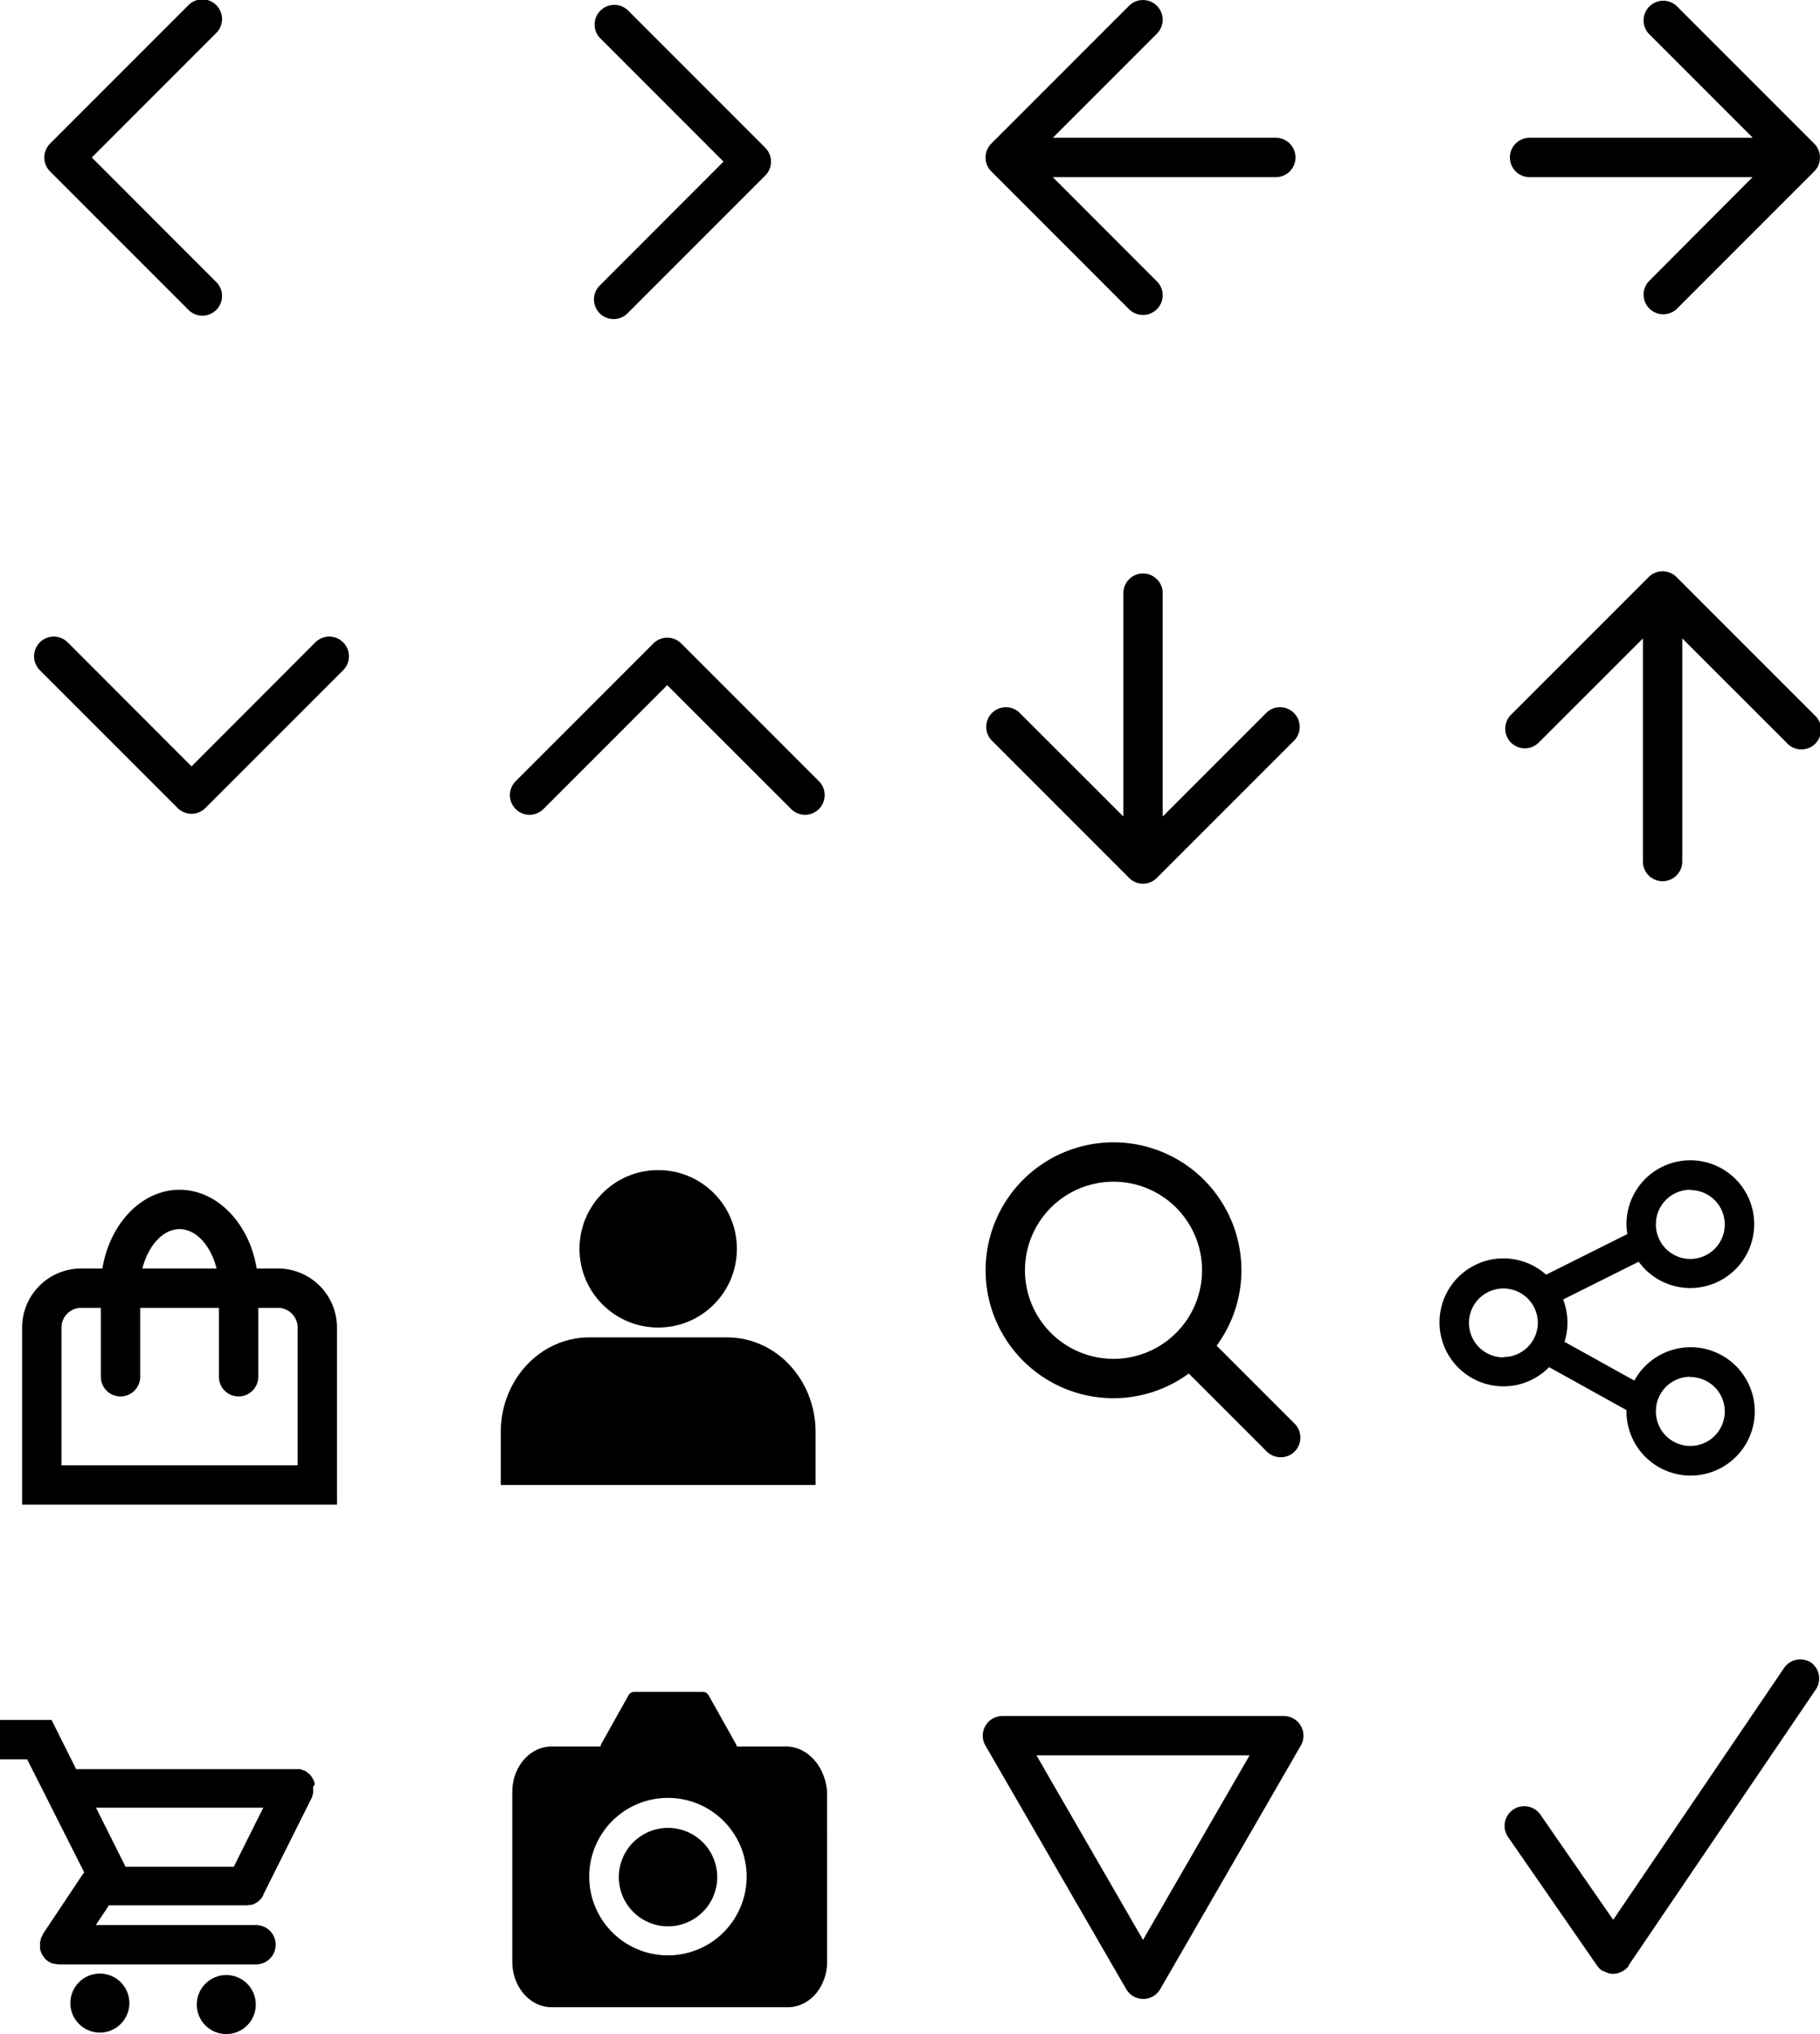 <svg id="레이어_1" data-name="레이어 1" xmlns="http://www.w3.org/2000/svg" viewBox="0 0 184.99 206.68"><title>blackicon</title><path d="M131.29,48.15a2,2,0,0,0,1.42.58,2,2,0,0,0,1.41-.58,2,2,0,0,0,0-2.83L123.54,34.73h22.67a2,2,0,1,0,0-4H123.54l10.58-10.58a2,2,0,0,0-2.83-2.83l-14,14a2,2,0,0,0,0,2.83Z" transform="translate(-16.53 -16.73)"/><path d="M35.62,48.15a2,2,0,1,0,2.82-2.83L25.86,32.73,38.44,20.15a2,2,0,1,0-2.82-2.83l-14,14a2,2,0,0,0,0,2.83Z" transform="translate(-16.53 -16.73)"/><path d="M172,34.73h22.67L184.11,45.32a2,2,0,0,0,2.82,2.83l14-14a2,2,0,0,0,0-2.83l-14-14a2,2,0,0,0-2.82,2.83l10.58,10.58H172a2,2,0,0,0,0,4Z" transform="translate(-16.53 -16.73)"/><path d="M77.49,48.57a2,2,0,0,0,2.82,0l14-14a2,2,0,0,0,0-2.83l-14-14a2,2,0,0,0-2.82,2.83L90.07,33.15,77.49,45.74A2,2,0,0,0,77.49,48.57Z" transform="translate(-16.53 -16.73)"/><path d="M171.52,92.77a2,2,0,0,0,1.41-.59L183.52,81.6v22.67a2,2,0,1,0,4,0V81.6l10.59,10.58a2,2,0,1,0,2.82-2.82l-14-14a2,2,0,0,0-2.82,0l-14,14a2,2,0,0,0,1.41,3.41Z" transform="translate(-16.53 -16.73)"/><path d="M131.29,105.93a2,2,0,0,0,1.42.59,2,2,0,0,0,1.41-.59l14-14a2,2,0,0,0-2.83-2.82L134.71,99.69V77a2,2,0,0,0-4,0V99.69L120.12,89.11a2,2,0,0,0-2.83,2.82Z" transform="translate(-16.53 -16.73)"/><path d="M70.35,99.52a2,2,0,0,0,1.42-.59L84.35,86.35,96.94,98.93a2,2,0,0,0,1.41.59,2,2,0,0,0,1.42-.59,2,2,0,0,0,0-2.82l-14-14a2,2,0,0,0-2.83,0l-14,14a2,2,0,0,0,1.41,3.41Z" transform="translate(-16.53 -16.73)"/><path d="M48.58,82,36,94.6,23.41,82a2,2,0,0,0-2.83,2.83l14,14a2,2,0,0,0,2.83,0l14-14A2,2,0,0,0,48.58,82Z" transform="translate(-16.53 -16.73)"/><circle cx="66.9" cy="126.89" r="8"/><path d="M69.43,167.62h30v-5.38c0-5.3-4-9.62-9-9.62h-14c-5,0-9,4.32-9,9.62v5.38h2Z" transform="translate(-16.53 -16.73)"/><path d="M129.71,158.8a12.93,12.93,0,0,0,7.65-2.51l7.93,7.93a2,2,0,0,0,1.42.58,2,2,0,0,0,1.41-.58,2,2,0,0,0,0-2.83l-7.93-7.93a12.88,12.88,0,0,0,2.52-7.66,13,13,0,1,0-13,13Zm0-22a9,9,0,1,1-9,9A9,9,0,0,1,129.71,136.8Z" transform="translate(-16.53 -16.73)"/><path d="M174,155.65l7.85,4.36s0,.07,0,.11a6.52,6.52,0,1,0,.8-3.11l-7.1-3.94a6.27,6.27,0,0,0,.3-1.95,6.54,6.54,0,0,0-.44-2.35l7.68-3.84a6.49,6.49,0,1,0-1.24-3.81,7,7,0,0,0,.09,1l-8.26,4.13a6.5,6.5,0,1,0,.33,9.37Zm14.34,1a3.5,3.5,0,1,1-3.5,3.5A3.5,3.5,0,0,1,188.31,156.62Zm0-19a3.5,3.5,0,1,1-3.5,3.5A3.5,3.5,0,0,1,188.31,137.62Zm-19,17a3.5,3.5,0,1,1,3.5-3.5A3.5,3.5,0,0,1,169.31,154.62Z" transform="translate(-16.53 -16.73)"/><path d="M200.64,185.68a2,2,0,0,0-2.78.54L180.5,211.8l-7.34-10.6a2,2,0,1,0-3.28,2.28l9,13,.05.06a1.86,1.86,0,0,0,.23.26l.13.1a.87.87,0,0,0,.11.09l.08,0a2.72,2.72,0,0,0,.35.16l.16.06a2.26,2.26,0,0,0,.51.08h0a2.17,2.17,0,0,0,.51-.08l.16-.06a2,2,0,0,0,.36-.17l.09-.05a.43.43,0,0,0,.1-.09l.13-.1a1.94,1.94,0,0,0,.23-.27s0,0,0-.06l19-28A2,2,0,0,0,200.64,185.68Z" transform="translate(-16.53 -16.73)"/><path d="M147,191.09H118.42a2,2,0,0,0-1.73,3L131,218.84a2,2,0,0,0,1.73,1,2,2,0,0,0,1.73-1l14.29-24.75a2,2,0,0,0-1.73-3Zm-14.29,22.75-10.83-18.75h21.66Z" transform="translate(-16.53 -16.73)"/><path d="M96.42,194.19h-5a1.21,1.21,0,0,0-.05-.18l-2.8-5a.69.69,0,0,0-.59-.37h-7a.68.68,0,0,0-.58.37l-2.8,5a1.21,1.21,0,0,0,0,.18h-5c-2.22,0-4,2.07-4,4.63v17.23c0,2.56,1.8,4.63,4,4.63h24c2.22,0,4-2.07,4-4.63V198.82C100.43,196.26,98.64,194.19,96.42,194.19Zm-12,21.22a8,8,0,1,1,8-8A8,8,0,0,1,84.43,215.41Z" transform="translate(-16.53 -16.73)"/><path d="M84.43,202.46a5,5,0,1,0,5,5A5,5,0,0,0,84.43,202.46Z" transform="translate(-16.53 -16.73)"/><circle cx="10.15" cy="203.53" r="3"/><circle cx="23" cy="203.68" r="3"/><path d="M48.5,198.08c0-.06,0-.12,0-.18l-.06-.19c0-.06,0-.12-.08-.17a1.62,1.62,0,0,0-.1-.18,1.3,1.3,0,0,0-.1-.15,1.83,1.83,0,0,0-.13-.16l-.13-.12-.16-.13-.17-.11-.11-.07-.05,0-.2-.07a1.27,1.27,0,0,0-.18-.06l-.18,0-.22,0H24.27l-2.5-5H16.53v4h2.76L25.1,207a2,2,0,0,0-.23.28h0l-4,6h0l0,.08a1.17,1.17,0,0,0-.15.27l-.06.19c0,.06,0,.12-.05.18a1.63,1.63,0,0,0,0,.31s0,0,0,.08h0a1.72,1.72,0,0,0,0,.39c0,.06,0,.12.05.17l.06.2.09.17a1,1,0,0,0,.1.17.88.88,0,0,0,.12.15c0,.05.08.11.12.15a1.79,1.79,0,0,0,.31.25h0a1.68,1.68,0,0,0,.47.22l.12,0a2.08,2.08,0,0,0,.5.07h20a2,2,0,0,0,0-4H26.27l1.33-2H41.53a2.63,2.63,0,0,0,.49-.06l.12,0a1.89,1.89,0,0,0,.36-.16l.1-.05a2.69,2.69,0,0,0,.37-.3l.07-.09a2.08,2.08,0,0,0,.24-.34l0-.06,5-10,0-.06c0-.06,0-.13.08-.2a1.21,1.21,0,0,0,0-.18,1.13,1.13,0,0,0,0-.18,1.64,1.64,0,0,0,0-.22s0,0,0-.06,0-.07,0-.11S48.51,198.15,48.5,198.08Zm-8.21,8.33h-11l-3-6h17Z" transform="translate(-16.53 -16.73)"/><path d="M44.78,145.62H42.62c-.74-4.56-4-8-7.84-8s-7.1,3.44-7.84,8H24.78a6,6,0,0,0-6,6v18h32v-18A6,6,0,0,0,44.78,145.62Zm-10-4c1.7,0,3.19,1.7,3.76,4H31C31.59,143.32,33.08,141.62,34.78,141.62Zm12,24h-24v-14a2,2,0,0,1,2-2h2v7a2,2,0,0,0,4,0v-7h8v7a2,2,0,0,0,4,0v-7h2a2,2,0,0,1,2,2Z" transform="translate(-16.53 -16.73)"/></svg>